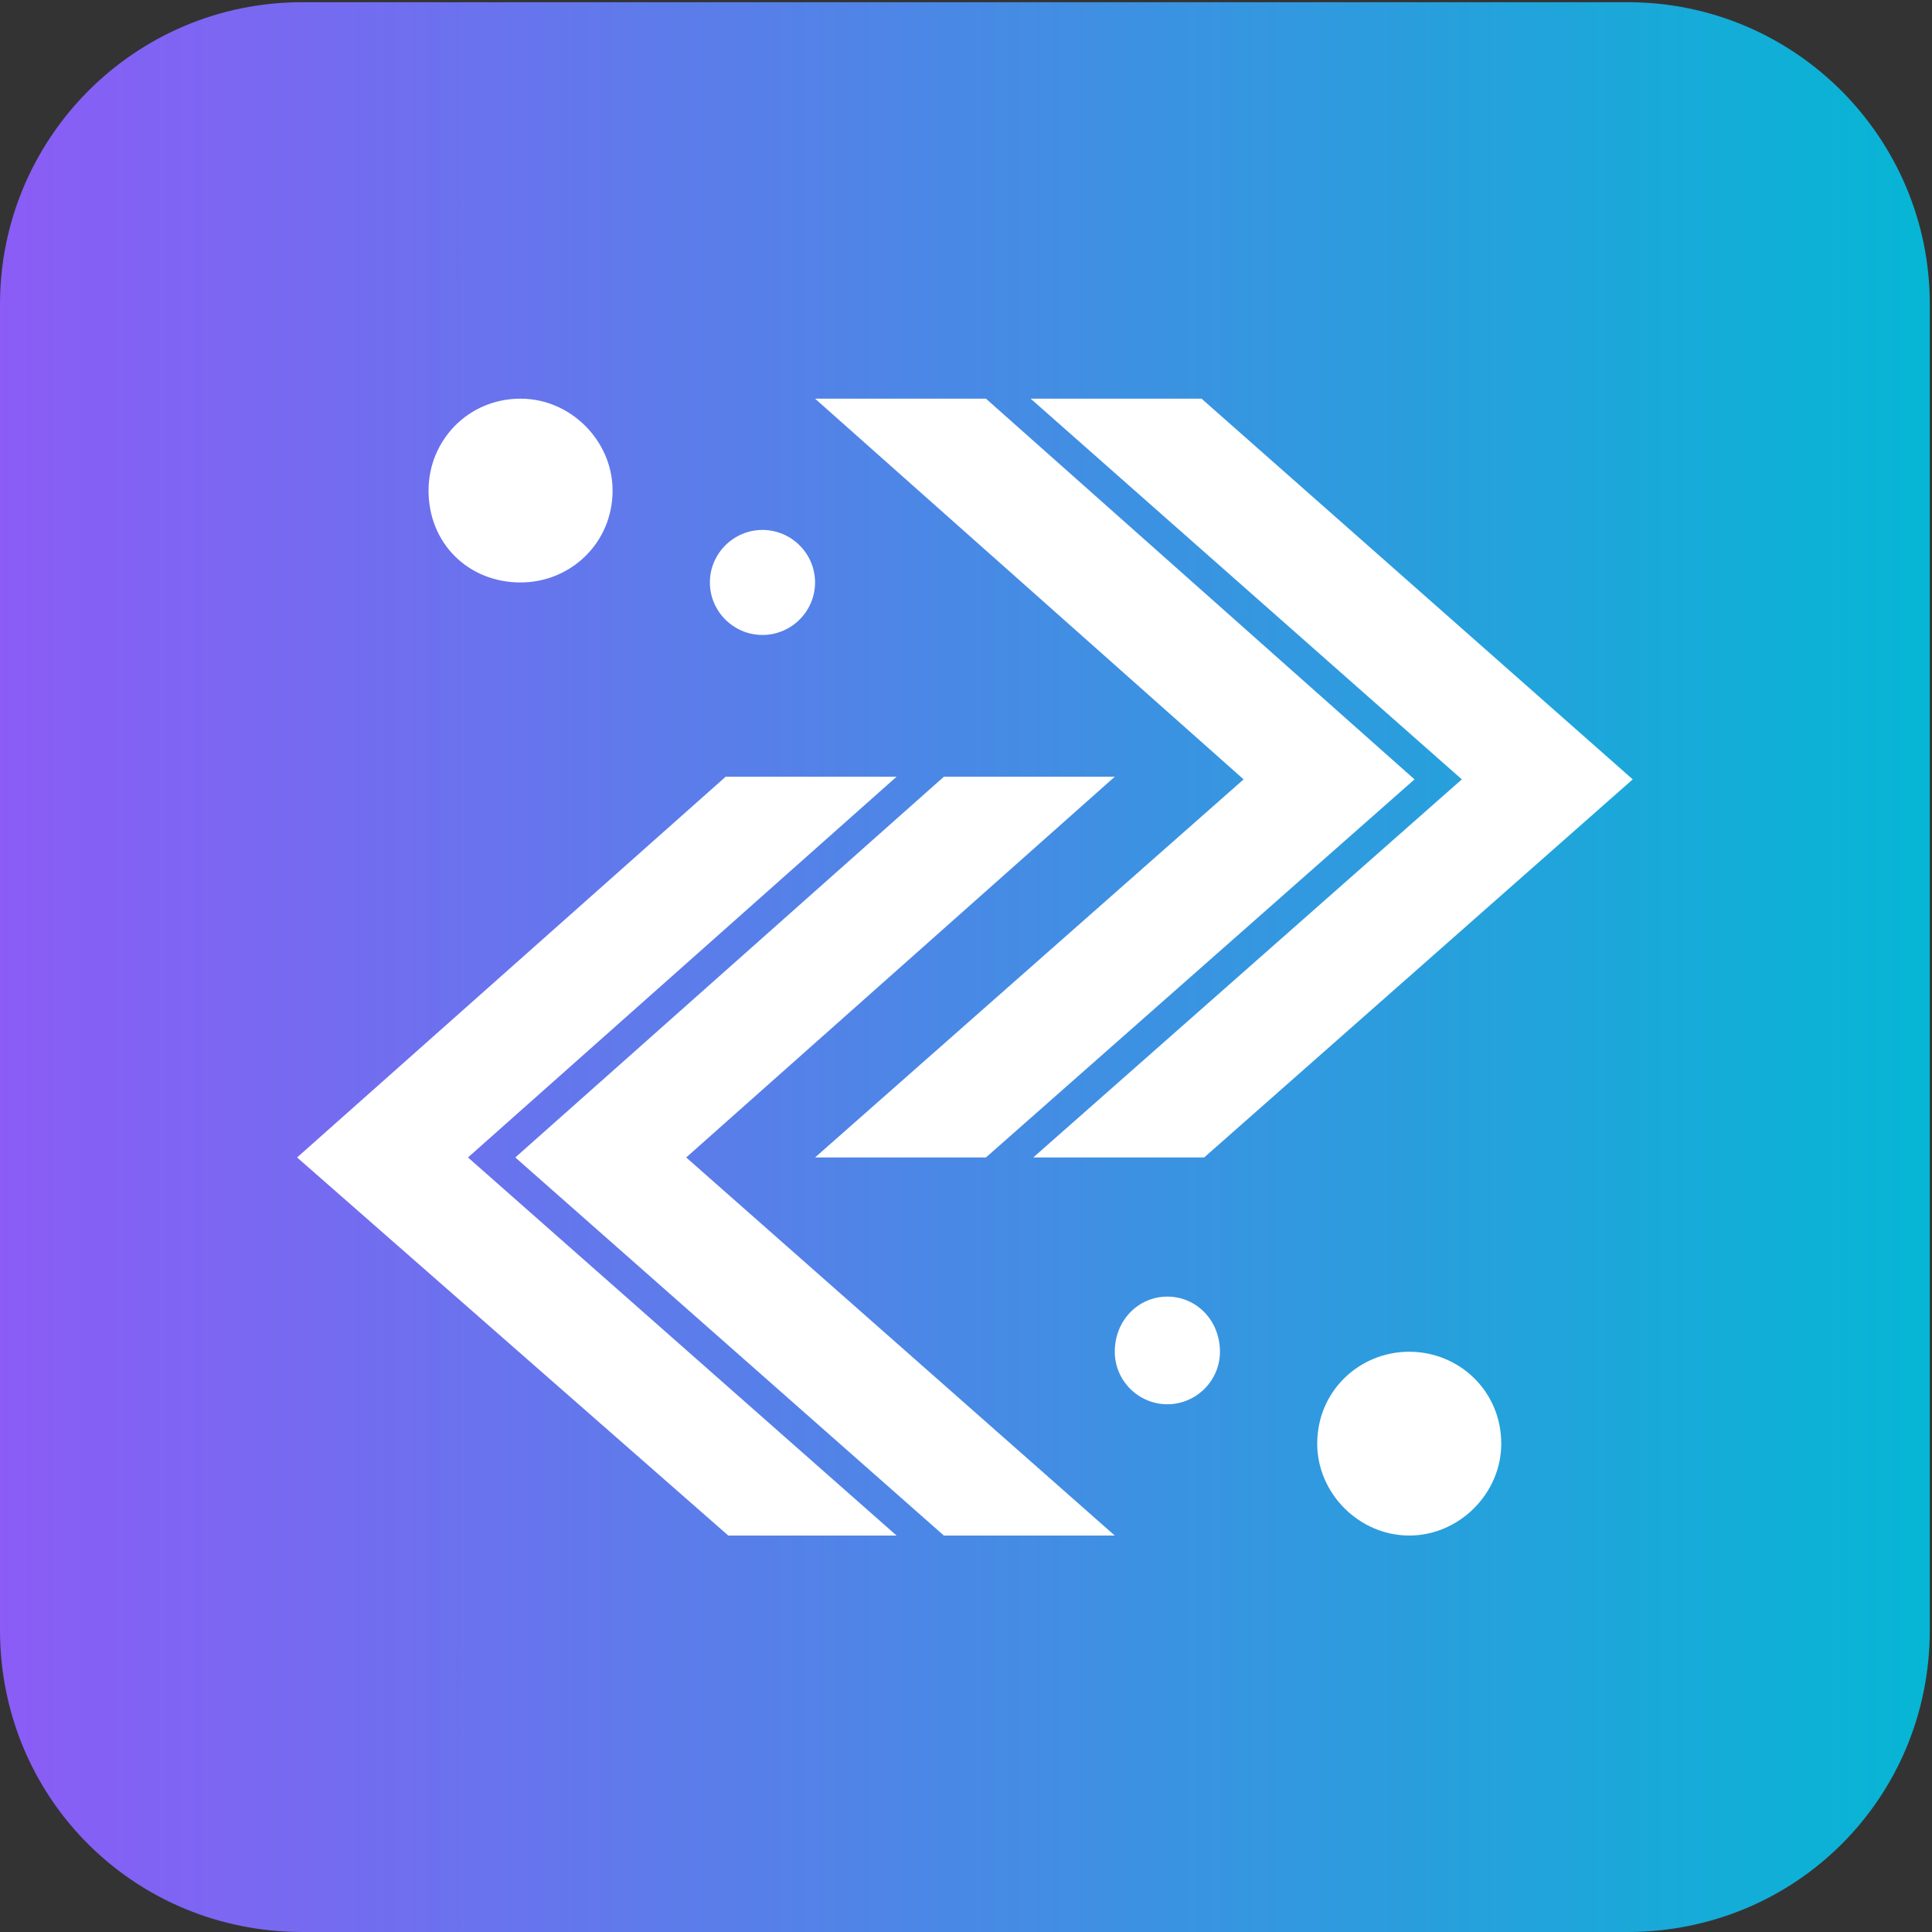 <svg width="352" height="352" viewBox="0 0 352 352" fill="none" xmlns="http://www.w3.org/2000/svg">
<rect x="0" y="0" width="352" height="352" fill="#333333" stroke="none"/>
<path d="M296.513 0.4H55.087C24.43 0.4 0 25.275 0 55.412V296.988C0 327.603 24.43 352 55.087 352H296.513C327.17 352 351.6 327.603 351.6 296.988V55.412C351.6 25.275 327.17 0.4 296.513 0.4Z" fill="url(#paint0_linear_55_2562)"/>
<path d="M203.103 279.767H171.966L93.886 210.882L171.966 141.518H203.103L125.022 210.882L203.103 279.767Z" fill="white"/>
<path d="M163.345 279.767H132.688L54.128 210.882L132.209 141.518H163.345L85.265 210.882L163.345 279.767Z" fill="white"/>
<path d="M148.498 72.634H179.634L257.714 141.997L179.634 210.882H148.498L226.578 141.997L148.498 72.634Z" fill="white"/>
<path d="M187.777 72.634H218.913L297.472 141.997L219.392 210.882H188.256L266.336 141.997L187.777 72.634Z" fill="white"/>
<path d="M111.609 89.376C111.609 98.944 103.945 106.119 94.844 106.119C85.263 106.119 78.078 98.944 78.078 89.376C78.078 80.287 85.263 72.634 94.844 72.634C103.945 72.634 111.609 80.287 111.609 89.376Z" fill="white"/>
<path d="M148.499 106.12C148.499 111.382 144.187 115.687 138.918 115.687C133.649 115.687 129.338 111.382 129.338 106.12C129.338 100.858 133.649 96.552 138.918 96.552C144.187 96.552 148.499 100.858 148.499 106.12Z" fill="white"/>
<path d="M239.99 263.024C239.99 253.456 247.654 246.281 256.755 246.281C265.857 246.281 273.521 253.456 273.521 263.024C273.521 272.113 265.857 279.767 256.755 279.767C247.654 279.767 239.99 272.113 239.99 263.024Z" fill="white"/>
<path d="M203.106 246.281C203.106 240.54 207.417 236.235 212.686 236.235C217.956 236.235 222.267 240.54 222.267 246.281C222.267 251.543 217.956 255.848 212.686 255.848C207.417 255.848 203.106 251.543 203.106 246.281Z" fill="white"/>
<defs>
<linearGradient id="paint0_linear_55_2562" x1="-0.22" y1="0.505" x2="351.753" y2="0.505" gradientUnits="userSpaceOnUse">
<stop stop-color="#8B5CF6"/>
<stop offset="1" stop-color="#06B6D4"/>
</linearGradient>
</defs>
</svg>

